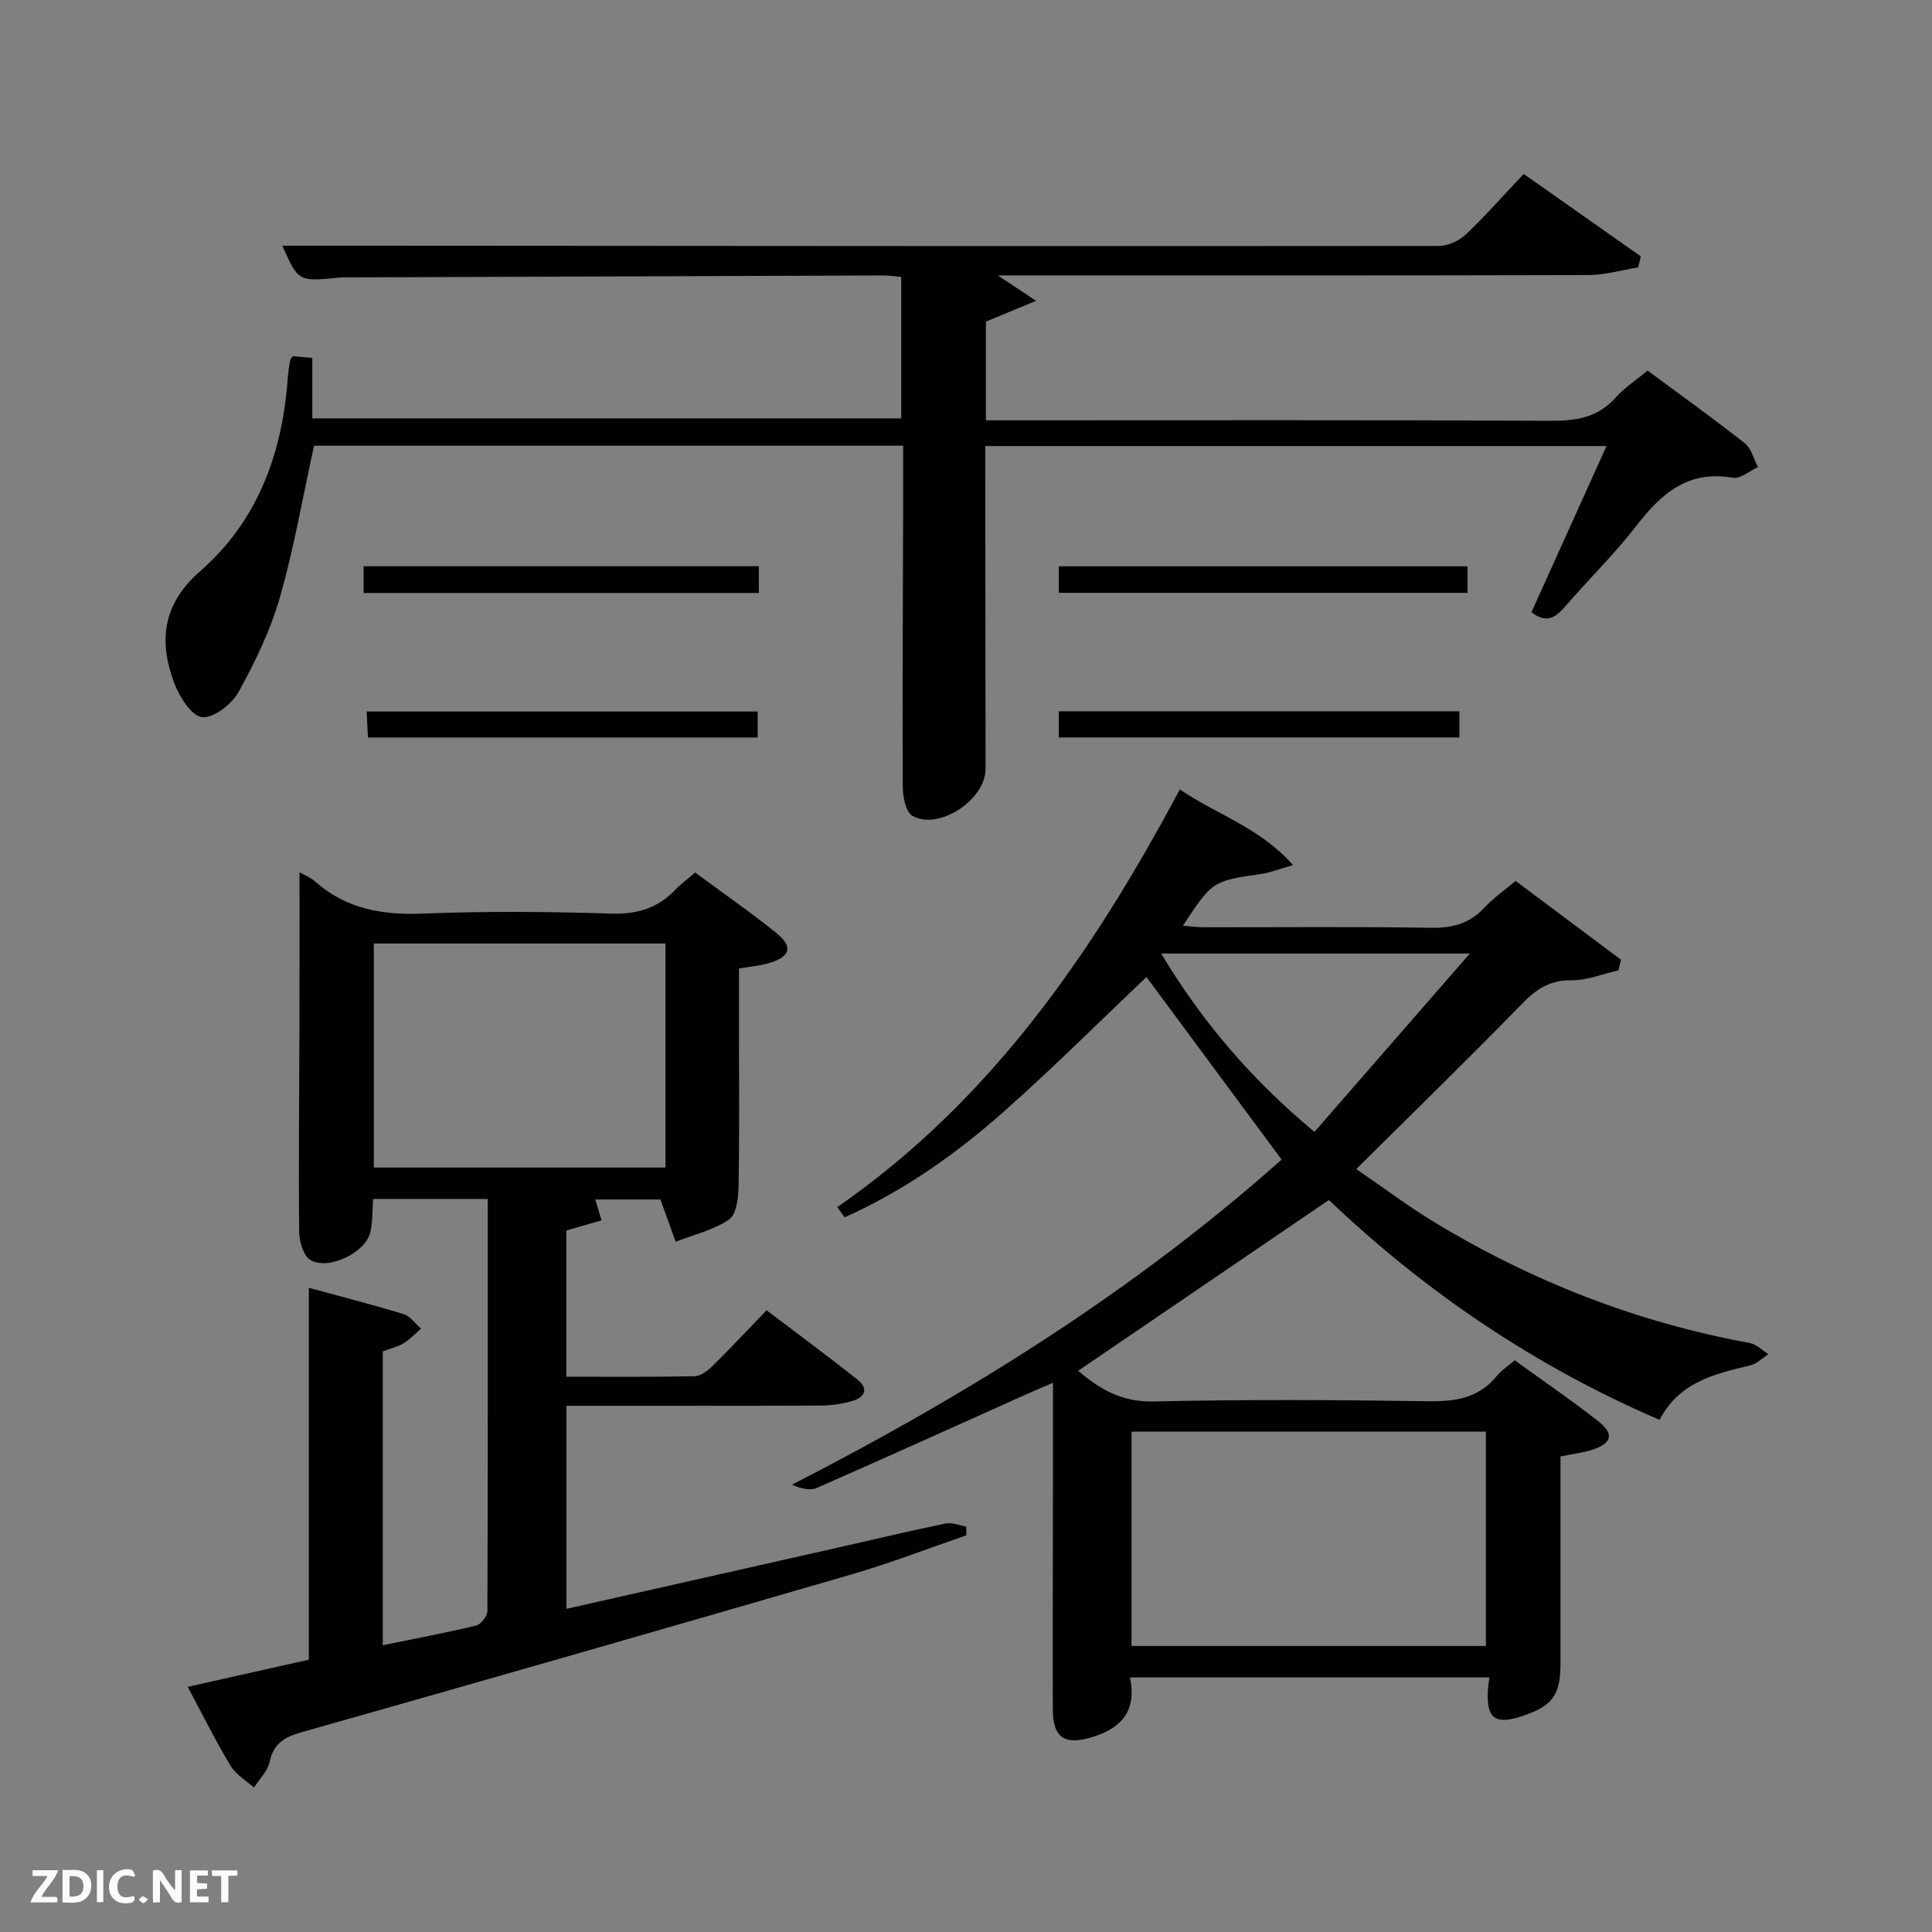 <svg enable-background="new 0 0 400 400" viewBox="0 0 400 400" xmlns="http://www.w3.org/2000/svg"><rect x="0" y="0" width="400" height="400" fill="#808080" stroke="none"/><path d="m173.35 249.92c31.75-21.98 52.87-52.63 70.92-86.48 7.64 5.23 16.51 7.84 23.44 15.67-3.13.89-4.79 1.57-6.5 1.82-10.18 1.47-10.19 1.44-16.3 10.73 1.64.13 3.02.32 4.4.32 15.66.02 31.33-.15 46.99.11 4.49.07 8.03-.91 11.09-4.23 1.78-1.93 4-3.45 6.4-5.47 7.38 5.51 14.6 10.9 21.81 16.3-.18.74-.36 1.48-.53 2.22-3.23.73-6.47 2.07-9.7 2.04-4.46-.05-7.28 1.81-10.26 4.88-11.02 11.32-22.36 22.35-34.31 34.21 5.7 3.9 10.8 7.76 16.24 11.05 20.23 12.23 41.93 20.71 65.25 24.97 1.38.25 2.57 1.52 3.84 2.32-1.25.79-2.4 1.98-3.77 2.31-7.35 1.77-14.69 3.43-18.77 11.27-25.83-11.09-48.61-26.61-68.46-45.51-17.45 11.89-34.6 23.57-51.91 35.36 4.32 3.67 8.89 6.5 15.53 6.35 18.99-.43 37.99-.33 56.98-.05 5.64.08 10.46-.66 14.18-5.25.92-1.14 2.23-1.97 3.7-3.22 5.8 4.2 11.69 8.21 17.28 12.6 3.34 2.63 2.87 4.55-1.12 5.88-2.01.67-4.16.9-6.69 1.42 0 14.18-.01 28.48 0 42.77.01 6.61-1.57 8.85-7.84 10.96-5.64 1.9-7.49.57-7.2-5.22.04-.82.19-1.63.32-2.75-24.7 0-49.27 0-74.43 0 1.46 6.67-1.55 10.45-7.7 12.32-5.83 1.78-8.25.26-8.26-5.87-.04-16.16.02-32.33.04-48.49.01-5.96 0-11.92 0-18.97-2.59 1.12-4.16 1.77-5.71 2.47-14.4 6.46-28.77 12.98-43.22 19.31-1.42.62-3.35.08-5.12-.68 36.67-18.78 71.06-40.32 101.38-67.31-9.51-12.84-18.85-25.47-27.98-37.8-9.46 8.98-19.2 18.7-29.47 27.82-9.97 8.85-20.86 16.5-33.02 21.94-.52-.72-1.02-1.42-1.52-2.12zm134.29 90.86c0-15.11 0-29.82 0-44.38-24.73 0-49.1 0-73.37 0v44.38zm-3.33-143.36c-22.35 0-42.85 0-63.9 0 8.53 14.25 18.78 26.12 31.73 36.93 10.51-12.06 20.93-24.03 32.17-36.93z" fill="#010104"/><path d="m100.99 248.23c-8.32 0-15.93 0-23.73 0-.2 2.49-.06 4.85-.63 7.03-1.1 4.16-8.63 7.79-12.35 5.62-1.45-.85-2.32-3.81-2.34-5.81-.14-14.5.02-29 .06-43.49.03-10.3.01-20.6.01-30.98.7.41 2.21.99 3.35 2 6.41 5.64 13.85 6.87 22.19 6.55 12.98-.51 26-.42 38.99 0 5.41.17 9.67-1.14 13.32-4.98 1.14-1.19 2.5-2.17 4.07-3.52 5.61 4.15 11.33 8.11 16.74 12.46 3.64 2.92 2.99 5.02-1.66 6.35-1.74.5-3.58.64-6.01 1.05v13.16c0 10.67.11 21.33-.09 32-.04 2.36-.45 5.79-1.98 6.83-3.23 2.19-7.31 3.13-11.04 4.59-.98-2.73-1.97-5.47-3.15-8.75-3.85 0-8.61 0-13.49 0 .37 1.25.73 2.47 1.29 4.32-2.51.72-4.79 1.38-7.29 2.11v30.26c8.95 0 17.72.08 26.5-.09 1.26-.03 2.71-1.08 3.69-2.05 3.68-3.61 7.2-7.39 11.27-11.61 6.45 4.89 12.68 9.48 18.74 14.29 2.57 2.03 1.54 3.82-1.2 4.56-2.06.55-4.24.87-6.37.88-15.83.07-31.67.04-47.5.04-1.62 0-3.24 0-5.1 0v42.04c18.93-4.27 37.53-8.46 56.13-12.66 7.44-1.68 14.87-3.46 22.34-5 1.33-.28 2.86.39 4.3.62.01.61.01 1.22.02 1.82-7.91 2.72-15.73 5.76-23.76 8.09-37.93 11.03-75.9 21.93-113.91 32.69-3.6 1.02-5.78 2.36-6.6 6.18-.41 1.9-2.11 3.52-3.22 5.27-1.64-1.48-3.75-2.68-4.84-4.5-3.08-5.12-5.73-10.48-8.88-16.36 8.5-1.9 16.62-3.72 25.08-5.62 0-25.54 0-50.95 0-77 6.9 1.89 13.32 3.52 19.63 5.46 1.38.42 2.41 1.97 3.6 3-1.19 1.02-2.27 2.21-3.59 3.02-1.24.75-2.73 1.09-4.33 1.69v60.83c6.56-1.34 12.99-2.54 19.34-4.07.99-.24 2.31-1.96 2.32-3 .11-28.34.08-56.64.08-85.32zm36.79-52.88c-20.44 0-40.48 0-60.38 0v46.38h60.38c0-15.52 0-30.77 0-46.38z" fill="#010104"/><path d="m341.12 76.73c6.87 5.08 13.61 9.91 20.12 15.04 1.36 1.07 1.84 3.26 2.72 4.93-1.73.79-3.62 2.5-5.17 2.22-9.2-1.62-14.74 3.15-19.9 9.82-4.67 6.04-10.19 11.43-15.2 17.22-1.97 2.27-3.87 2.92-6.62.79 5.11-11.31 10.21-22.6 15.54-34.4-43.06 0-85.56 0-128.62 0v5.38c.02 20.5.05 41 .06 61.5 0 6.34-9.69 12.78-15.13 9.69-1.39-.79-2-3.94-2.01-6.01-.09-19.66.03-39.33.08-58.99.01-3.8 0-7.59 0-11.64-41.03 0-81.62 0-121.98 0-2.31 10.54-4.12 21.14-7.07 31.42-1.95 6.8-5.11 13.36-8.55 19.57-1.4 2.53-5.17 5.46-7.56 5.21-2.18-.23-4.68-4.21-5.74-7.03-3.29-8.75-2.44-16.38 5.4-23.24 12.01-10.49 17.06-24.65 18.12-40.34.08-1.15.31-2.29.49-3.43.02-.14.2-.26.55-.69 1.19.11 2.6.23 4.01.35v12.52h121.93c0-9.57 0-19.16 0-29.29-1.25-.1-2.67-.31-4.08-.3-36.5.12-72.99.26-109.49.4-1 0-2.01-.04-3 .06-8.26.81-8.26.82-11.57-6.62h19.44c73.33.05 146.66.12 219.99.05 1.88 0 4.18-1.04 5.57-2.35 4.1-3.88 7.83-8.13 12.01-12.56 8.5 5.98 16.38 11.53 24.25 17.07-.18.76-.36 1.52-.54 2.28-3.43.55-6.85 1.58-10.28 1.59-38.67.11-77.33.07-116 .07-1.81 0-3.63 0-6.31 0 2.65 1.76 4.62 3.07 7.93 5.26-4.2 1.74-7.22 2.99-10.39 4.3v20.44h5.44c37.17 0 74.33-.09 111.5.1 5.29.03 9.73-.66 13.41-4.78 1.88-2.09 4.29-3.66 6.65-5.61z" fill="#010104"/><path d="m219.21 122.74c0-2.01 0-3.62 0-5.49h84.63v5.49c-28.15 0-56.18 0-84.63 0z" fill="#010104"/><path d="m219.21 147.26h82.94v5.42c-27.62 0-55.18 0-82.94 0 0-1.8 0-3.41 0-5.42z" fill="#010104"/><path d="m157.11 117.23v5.54c-27.37 0-54.46 0-81.83 0 0-1.88 0-3.59 0-5.54z" fill="#010104"/><path d="m156.87 147.31v5.38c-26.78 0-53.47 0-80.69 0-.08-1.62-.17-3.34-.27-5.38z" fill="#010104"/><g fill="#fbfcfa"><path d="m37.59 393.81c-.92.31-1.52.05-2-.78-.7-1.2-1.52-2.34-2.47-3.78v4.59c-.55.03-.95.05-1.41.07-.03-.37-.06-.64-.06-.91 0-1.91 0-3.81 0-5.7 1.13-.41 1.77-.03 2.29.91.62 1.11 1.38 2.14 2.31 3.19v-4.2h1.35v6.61z"/><path d="m12.94 393.88v-6.75c1.9.19 3.93-.54 5.37 1.29.8 1.01.78 2.88.03 3.97-1.37 1.97-3.4 1.51-5.4 1.49m1.45-1.22c2.04.12 2.92-.58 2.89-2.21-.03-1.51-.98-2.19-2.89-2z"/><path d="m11.81 393.87h-5.49c.68-2.18 2.47-3.48 3.51-5.45h-3.08v-1.21h5.29c-.71 2.13-2.44 3.48-3.47 5.51.86 0 1.63.04 2.39-.01.79-.05 1.14.21.85 1.16"/><path d="m39.33 393.86v-6.61h3.7v1.07h-2.22v1.52c.68.04 1.34.09 2.07.13v1.07c-.72.05-1.38.09-2.1.14v1.48h2.4v1.19h-3.85z"/><path d="m27.71 388.56c-1.15-.3-2.46-.61-3.1.64-.37.73-.41 1.93-.06 2.67.63 1.35 1.99.93 3.17.68.35.94-.01 1.32-.93 1.46-1.62.25-3.05-.27-3.76-1.48-.72-1.24-.6-3.03.31-4.17.88-1.11 2.71-1.7 4-1.16.32.13.44.74.65 1.12-.1.08-.19.16-.28.24"/><path d="m49.15 387.24v1.07c-.59.02-1.17.05-1.87.08v5.44h-1.48v-5.44h-1.85c-.05-.4-.08-.73-.13-1.15z"/><path d="m20.06 387.21h1.33v6.62h-1.33z"/><path d="m30.68 393.25c-.49.38-.8.79-1.05.76-.32-.05-.6-.45-.9-.7.26-.24.51-.64.8-.67.29-.04.62.3 1.15.61"/></g></svg>